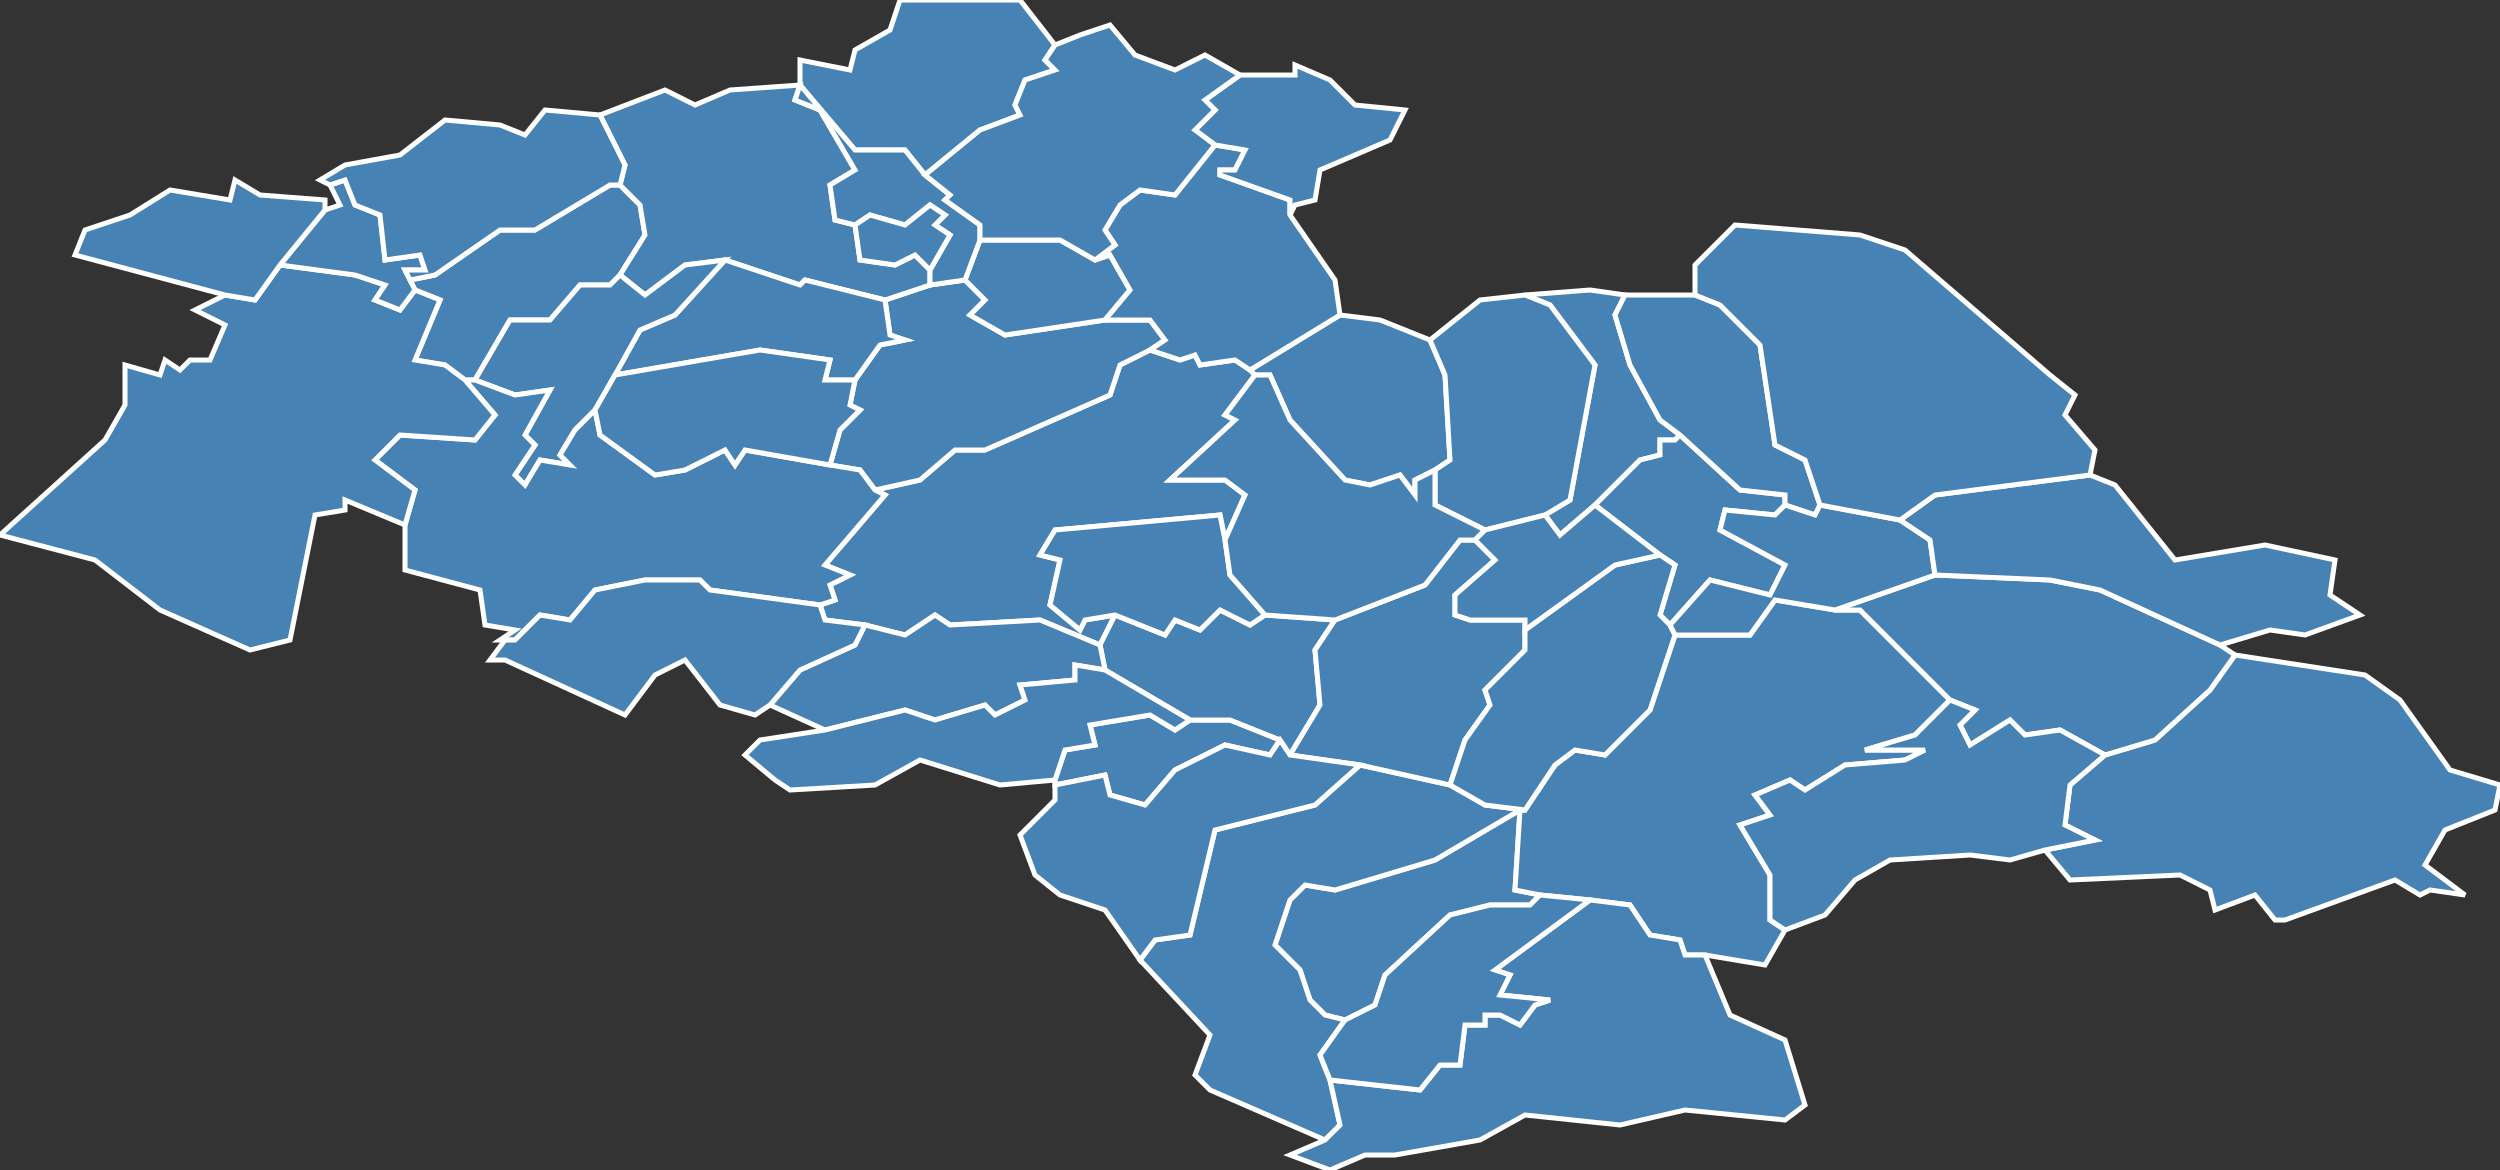 <?xml version="1.0" encoding="utf-8"?>
<svg version="1.1" id="svgmap" xmlns="http://www.w3.org/2000/svg" xmlns:xlink="http://www.w3.org/1999/xlink" x="0px" y="0px" width="100%" height="100%" viewBox="0 0 500 234">
<rect x="0" y="0" width="500" height="234" fill="#333333" stroke="none"/>
<polygon points="250,74 251,75 245,83 247,84 234,96 245,96 249,99 245,108 244,103 211,106 208,111 212,112 210,121 216,126 217,124 223,123 220,129 208,124 190,125 187,123 181,127 173,125 165,124 164,121 167,120 166,117 170,115 165,113 177,99 175,98 184,96 191,90 197,90 222,79 224,73 230,70 236,72 239,71 240,73 247,72 250,74" id="10034" class="commune" fill="steelblue" stroke-width="1" stroke="white" geotype="commune" geoname="Bar-sur-Seine" code_insee="10034" code_canton="1004"/><polygon points="318,58 325,59 323,63 326,73 332,84 336,87 335,88 332,88 332,91 328,92 319,101 312,107 309,103 314,100 319,73 310,61 305,59 318,58" id="10041" class="commune" fill="steelblue" stroke-width="1" stroke="white" geotype="commune" geoname="Bertignolles" code_insee="10041" code_canton="1004"/><polygon points="230,70 224,73 222,79 197,90 191,90 184,96 175,98 172,94 166,93 168,86 172,82 170,81 171,76 176,69 181,68 178,67 177,60 186,57 193,56 197,60 194,63 201,67 221,64 230,64 233,68 230,70" id="10055" class="commune" fill="steelblue" stroke-width="1" stroke="white" geotype="commune" geoname="Bourguignons" code_insee="10055" code_canton="1004"/><polygon points="185,35 181,30 171,30 160,17 160,12 170,14 171,10 178,6 180,0 204,0 211,9 209,12 211,14 205,16 203,21 204,23 196,26 185,35" id="10062" class="commune" fill="steelblue" stroke-width="1" stroke="white" geotype="commune" geoname="Briel-sur-Barse" code_insee="10062" code_canton="1004"/><polygon points="211,157 211,156 213,150 219,149 218,145 230,143 235,146 238,144 246,144 256,148 254,151 245,149 235,154 229,161 222,159 221,155 211,157" id="10068" class="commune" fill="steelblue" stroke-width="1" stroke="white" geotype="commune" geoname="Buxeuil" code_insee="10068" code_canton="1004"/><polygon points="268,63 276,64 286,68 289,75 290,92 287,94 283,96 283,99 280,95 274,97 269,96 258,84 254,75 251,75 250,74 268,63" id="10069" class="commune" fill="steelblue" stroke-width="1" stroke="white" geotype="commune" geoname="Buxières-sur-Arce" code_insee="10069" code_canton="1004"/><polygon points="256,148 246,144 238,144 221,134 220,129 223,123 233,127 235,124 240,126 244,122 250,125 253,123 267,124 263,130 264,141 258,151 256,148" id="10070" class="commune" fill="steelblue" stroke-width="1" stroke="white" geotype="commune" geoname="Celles-sur-Ource" code_insee="10070" code_canton="1004"/><polygon points="319,101 328,92 332,91 332,88 335,88 336,87 348,98 357,99 357,101 355,103 345,102 344,106 357,113 354,119 342,116 334,125 332,123 335,113 332,111 319,101" id="10071" class="commune" fill="steelblue" stroke-width="1" stroke="white" geotype="commune" geoname="Chacenay" code_insee="10071" code_canton="1004"/><polygon points="82,56 87,55 100,46 107,46 122,37 124,37 128,41 129,47 124,55 122,57 116,57 110,64 102,64 95,76 93,76 89,73 83,72 88,60 83,58 82,56" id="10083" class="commune" fill="steelblue" stroke-width="1" stroke="white" geotype="commune" geoname="Chappes" code_insee="10083" code_canton="1004"/><polygon points="145,52 137,53 129,59 124,55 129,47 128,41 124,37 125,33 120,23 133,18 139,21 146,18 160,17 159,20 164,22 171,34 166,37 167,44 171,45 172,52 179,53 183,51 186,54 186,57 177,60 161,56 160,57 145,52" id="10092" class="commune" fill="steelblue" stroke-width="1" stroke="white" geotype="commune" geoname="Chauffour-lès-Bailly" code_insee="10092" code_canton="1004"/><polygon points="305,59 310,61 319,73 314,100 309,103 297,106 287,101 287,94 290,92 289,75 286,68 296,60 305,59" id="10097" class="commune" fill="steelblue" stroke-width="1" stroke="white" geotype="commune" geoname="Chervey" code_insee="10097" code_canton="1004"/><polygon points="177,60 178,67 181,68 176,69 171,76 165,76 166,72 152,70 123,75 128,66 135,63 145,52 160,57 161,56 177,60" id="10109" class="commune" fill="steelblue" stroke-width="1" stroke="white" geotype="commune" geoname="Courtenot" code_insee="10109" code_canton="1004"/><polygon points="304,162 303,178 308,179 306,181 298,181 290,183 277,195 275,201 269,204 265,203 262,200 260,194 255,189 258,180 261,177 267,178 287,172 304,162" id="10111" class="commune" fill="steelblue" stroke-width="1" stroke="white" geotype="commune" geoname="Courteron" code_insee="10111" code_canton="1004"/><polygon points="457,184 455,184 451,179 443,182 442,178 436,175 414,176 409,170 419,168 413,165 414,157 421,151 431,148 442,138 447,131 473,135 480,140 490,154 500,157 499,162 489,166 485,173 493,179 486,178 484,179 479,176 457,184" id="10119" class="commune" fill="steelblue" stroke-width="1" stroke="white" geotype="commune" geoname="Cunfin" code_insee="10119" code_canton="1004"/><polygon points="336,87 332,84 326,73 323,63 325,59 339,59 344,61 352,69 355,89 361,92 364,101 363,103 357,101 357,99 348,98 336,87" id="10136" class="commune" fill="steelblue" stroke-width="1" stroke="white" geotype="commune" geoname="Éguilly-sous-Bois" code_insee="10136" code_canton="1004"/><polygon points="341,191 337,191 336,188 330,187 326,181 318,180 308,179 303,178 304,162 305,162 311,153 315,150 321,151 330,142 335,127 350,127 355,120 367,122 372,122 390,140 383,147 373,150 385,150 381,152 369,153 361,158 358,156 351,159 354,163 348,165 354,175 354,184 357,186 353,193 341,191" id="10141" class="commune" fill="steelblue" stroke-width="1" stroke="white" geotype="commune" geoname="Essoyes" code_insee="10141" code_canton="1004"/><polygon points="444,129 447,131 442,138 431,148 421,151 412,146 405,147 402,144 394,149 392,145 395,142 390,140 372,122 367,122 387,115 410,116 420,118 444,129" id="10155" class="commune" fill="steelblue" stroke-width="1" stroke="white" geotype="commune" geoname="Fontette" code_insee="10155" code_canton="1004"/><polygon points="124,55 129,59 137,53 145,52 135,63 128,66 123,75 119,82 115,86 112,91 114,93 108,92 105,97 103,95 107,89 105,87 110,78 103,79 95,76 102,64 110,64 116,57 122,57 124,55" id="10158" class="commune" fill="steelblue" stroke-width="1" stroke="white" geotype="commune" geoname="Fouchères" code_insee="10158" code_canton="1004"/><polygon points="221,64 201,67 194,63 197,60 193,56 196,48 212,48 219,52 222,51 226,58 221,64" id="10159" class="commune" fill="steelblue" stroke-width="1" stroke="white" geotype="commune" geoname="Fralignes" code_insee="10159" code_canton="1004"/><polygon points="290,157 297,161 305,162 304,162 287,172 267,178 261,177 258,180 255,189 260,194 262,200 265,203 269,204 264,211 266,216 268,225 265,228 242,218 239,215 242,207 228,192 231,188 238,187 243,166 263,161 272,153 290,157" id="10170" class="commune" fill="steelblue" stroke-width="1" stroke="white" geotype="commune" geoname="Gyé-sur-Seine" code_insee="10170" code_canton="1004"/><polygon points="101,128 100,128 103,126 97,125 96,118 81,114 81,105 83,98 75,92 80,87 95,88 99,83 93,76 95,76 103,79 110,78 105,87 107,89 103,95 105,97 108,92 114,93 112,91 115,86 119,82 120,87 131,95 137,94 145,90 147,93 149,90 166,93 172,94 175,98 177,99 165,113 170,115 166,117 167,120 164,121 142,118 140,116 129,116 119,118 114,124 108,123 103,128 101,128" id="10181" class="commune" fill="steelblue" stroke-width="1" stroke="white" geotype="commune" geoname="Jully-sur-Sarce" code_insee="10181" code_canton="1004"/><polygon points="258,151 264,141 263,130 267,124 285,117 292,108 295,108 299,112 291,119 291,123 294,124 305,124 305,126 305,130 297,138 298,141 293,148 290,157 272,153 258,151" id="10187" class="commune" fill="steelblue" stroke-width="1" stroke="white" geotype="commune" geoname="Landreville" code_insee="10187" code_canton="1004"/><polygon points="305,162 297,161 290,157 293,148 298,141 297,138 305,130 305,126 323,113 332,111 335,113 332,123 334,125 335,127 330,142 321,151 315,150 311,153 305,162" id="10199" class="commune" fill="steelblue" stroke-width="1" stroke="white" geotype="commune" geoname="Loches-sur-Ource" code_insee="10199" code_canton="1004"/><polygon points="258,43 267,56 268,63 250,74 247,72 240,73 239,71 236,72 230,70 233,68 230,64 221,64 226,58 222,51 219,52 223,49 221,46 224,41 228,38 235,39 243,29 249,30 247,34 244,34 244,35 258,40 258,43" id="10213" class="commune" fill="steelblue" stroke-width="1" stroke="white" geotype="commune" geoname="Magnant" code_insee="10213" code_canton="1004"/><polygon points="160,17 160,17 171,30 181,30 185,35 190,39 189,40 196,45 196,48 193,56 186,57 186,54 190,47 187,45 189,43 186,41 181,45 174,43 171,45 167,44 166,37 171,34 164,22 159,20 160,17" id="10226" class="commune" fill="steelblue" stroke-width="1" stroke="white" geotype="commune" geoname="Marolles-lès-Bailly" code_insee="10226" code_canton="1004"/><polygon points="245,108 246,115 253,123 250,125 244,122 240,126 235,124 233,127 223,123 217,124 216,126 210,121 212,112 208,111 211,106 244,103 245,108" id="10232" class="commune" fill="steelblue" stroke-width="1" stroke="white" geotype="commune" geoname="Merrey-sur-Arce" code_insee="10232" code_canton="1004"/><polygon points="258,231 265,228 268,225 266,216 284,218 288,213 292,213 293,205 297,205 297,203 300,203 304,205 307,201 310,200 300,199 302,195 299,194 318,180 326,181 330,187 336,188 337,191 341,191 346,203 357,208 361,221 357,224 337,222 324,225 305,223 296,228 279,231 273,231 266,234 258,231" id="10261" class="commune" fill="steelblue" stroke-width="1" stroke="white" geotype="commune" geoname="Mussy-sur-Seine" code_insee="10261" code_canton="1004"/><polygon points="207,175 204,167 211,160 211,157 221,155 222,159 229,161 235,154 245,149 254,151 256,148 258,151 272,153 263,161 243,166 238,187 231,188 228,192 221,182 212,179 207,175" id="10262" class="commune" fill="steelblue" stroke-width="1" stroke="white" geotype="commune" geoname="Neuville-sur-Seine" code_insee="10262" code_canton="1004"/><polygon points="335,127 334,125 342,116 354,119 357,113 344,106 345,102 355,103 357,101 363,103 364,101 380,104 386,108 387,115 367,122 355,120 350,127 335,127" id="10264" class="commune" fill="steelblue" stroke-width="1" stroke="white" geotype="commune" geoname="Noé-les-Mallets" code_insee="10264" code_canton="1004"/><polygon points="308,179 318,180 299,194 302,195 300,199 310,200 307,201 304,205 300,203 297,203 297,205 293,205 292,213 288,213 284,218 266,216 264,211 269,204 275,201 277,195 290,183 298,181 306,181 308,179" id="10288" class="commune" fill="steelblue" stroke-width="1" stroke="white" geotype="commune" geoname="Plaines-Saint-Lange" code_insee="10288" code_canton="1004"/><polygon points="186,54 183,51 179,53 172,52 171,45 174,43 181,45 186,41 189,43 187,45 190,47 186,54" id="10294" class="commune" fill="steelblue" stroke-width="1" stroke="white" geotype="commune" geoname="Poligny" code_insee="10294" code_canton="1004"/><polygon points="165,146 154,141 160,134 171,129 173,125 181,127 187,123 190,125 208,124 220,129 221,134 215,133 215,136 204,137 205,140 199,143 197,141 187,144 181,142 165,146" id="10295" class="commune" fill="steelblue" stroke-width="1" stroke="white" geotype="commune" geoname="Polisot" code_insee="10295" code_canton="1004"/><polygon points="152,148 165,146 181,142 187,144 197,141 199,143 205,140 204,137 215,136 215,133 221,134 238,144 235,146 230,143 218,145 219,149 213,150 211,156 200,157 184,152 175,157 158,158 155,156 149,151 152,148" id="10296" class="commune" fill="steelblue" stroke-width="1" stroke="white" geotype="commune" geoname="Polisy" code_insee="10296" code_canton="1004"/><polygon points="81,105 69,100 69,102 63,103 58,128 50,130 32,122 19,112 0,107 21,88 25,81 25,73 32,75 33,72 36,74 38,72 42,72 45,65 39,62 45,59 51,60 56,53 71,55 77,57 75,60 80,62 83,58 88,60 83,72 89,73 93,76 99,83 95,88 80,87 75,92 83,98 81,105" id="10331" class="commune" fill="steelblue" stroke-width="1" stroke="white" geotype="commune" geoname="Rumilly-lès-Vaudes" code_insee="10331" code_canton="1004"/><polygon points="56,53 65,42 68,41 66,37 69,36 71,41 76,43 77,52 84,51 85,54 81,54 82,56 83,58 80,62 75,60 77,57 71,55 56,53" id="10358" class="commune" fill="steelblue" stroke-width="1" stroke="white" geotype="commune" geoname="Saint-Parres-lès-Vaudes" code_insee="10358" code_canton="1004"/><polygon points="472,123 461,127 454,126 444,129 420,118 410,116 387,115 386,108 380,104 387,99 418,95 423,97 435,112 453,109 467,112 466,119 472,123" id="10364" class="commune" fill="steelblue" stroke-width="1" stroke="white" geotype="commune" geoname="Saint-Usage" code_insee="10364" code_canton="1004"/><polygon points="278,28 264,34 263,40 259,41 258,43 258,40 244,35 244,34 247,34 249,30 243,29 239,26 243,22 241,20 248,15 259,15 259,13 266,16 271,21 281,22 278,28" id="10376" class="commune" fill="steelblue" stroke-width="1" stroke="white" geotype="commune" geoname="Thieffrain" code_insee="10376" code_canton="1004"/><polygon points="45,59 15,51 17,46 26,43 34,38 46,40 47,36 52,39 65,40 65,42 56,53 51,60 45,59" id="10399" class="commune" fill="steelblue" stroke-width="1" stroke="white" geotype="commune" geoname="Vaudes" code_insee="10399" code_canton="1004"/><polygon points="421,151 414,157 413,165 419,168 409,170 402,172 394,171 378,172 371,176 365,183 357,186 354,184 354,175 348,165 354,163 351,159 358,156 361,158 369,153 381,152 385,150 373,150 383,147 390,140 395,142 392,145 394,149 402,144 405,147 412,146 421,151" id="10404" class="commune" fill="steelblue" stroke-width="1" stroke="white" geotype="commune" geoname="Verpillières-sur-Ource" code_insee="10404" code_canton="1004"/><polygon points="154,141 151,143 144,141 137,132 131,135 125,143 101,132 98,132 101,128 103,128 108,123 114,124 119,118 129,116 140,116 142,118 164,121 165,124 173,125 171,129 160,134 154,141" id="10418" class="commune" fill="steelblue" stroke-width="1" stroke="white" geotype="commune" geoname="Villemorien" code_insee="10418" code_canton="1004"/><polygon points="89,24 100,25 105,27 109,22 120,23 125,33 124,37 122,37 107,46 100,46 87,55 82,56 81,54 85,54 84,51 77,52 76,43 71,41 69,36 66,37 64,36 69,33 80,31 89,24" id="10419" class="commune" fill="steelblue" stroke-width="1" stroke="white" geotype="commune" geoname="Villemoyenne" code_insee="10419" code_canton="1004"/><polygon points="267,124 253,123 246,115 245,108 249,99 245,96 234,96 247,84 245,83 251,75 254,75 258,84 269,96 274,97 280,95 283,99 283,96 287,94 287,101 297,106 295,108 292,108 285,117 267,124" id="10427" class="commune" fill="steelblue" stroke-width="1" stroke="white" geotype="commune" geoname="Ville-sur-Arce" code_insee="10427" code_canton="1004"/><polygon points="185,35 196,26 204,23 203,21 205,16 211,14 209,12 211,9 216,7 222,5 227,11 235,14 241,11 248,15 241,20 243,22 239,26 243,29 235,39 228,38 224,41 221,46 223,49 219,52 212,48 196,48 196,45 189,40 190,39 185,35" id="10433" class="commune" fill="steelblue" stroke-width="1" stroke="white" geotype="commune" geoname="Villy-en-Trodes" code_insee="10433" code_canton="1004"/><polygon points="171,76 170,81 172,82 168,86 166,93 149,90 147,93 145,90 137,94 131,95 120,87 119,82 123,75 152,70 166,72 165,76 171,76" id="10437" class="commune" fill="steelblue" stroke-width="1" stroke="white" geotype="commune" geoname="Virey-sous-Bar" code_insee="10437" code_canton="1004"/><polygon points="347,45 372,47 381,50 410,75 415,79 413,83 419,90 418,95 387,99 380,104 364,101 361,92 355,89 352,69 344,61 339,59 339,53 347,45" id="10438" class="commune" fill="steelblue" stroke-width="1" stroke="white" geotype="commune" geoname="Vitry-le-Croisé" code_insee="10438" code_canton="1004"/><polygon points="309,103 312,107 319,101 332,111 323,113 305,126 305,124 294,124 291,123 291,119 299,112 295,108 297,106 309,103" id="10439" class="commune" fill="steelblue" stroke-width="1" stroke="white" geotype="commune" geoname="Viviers-sur-Artaut" code_insee="10439" code_canton="1004"/></svg>